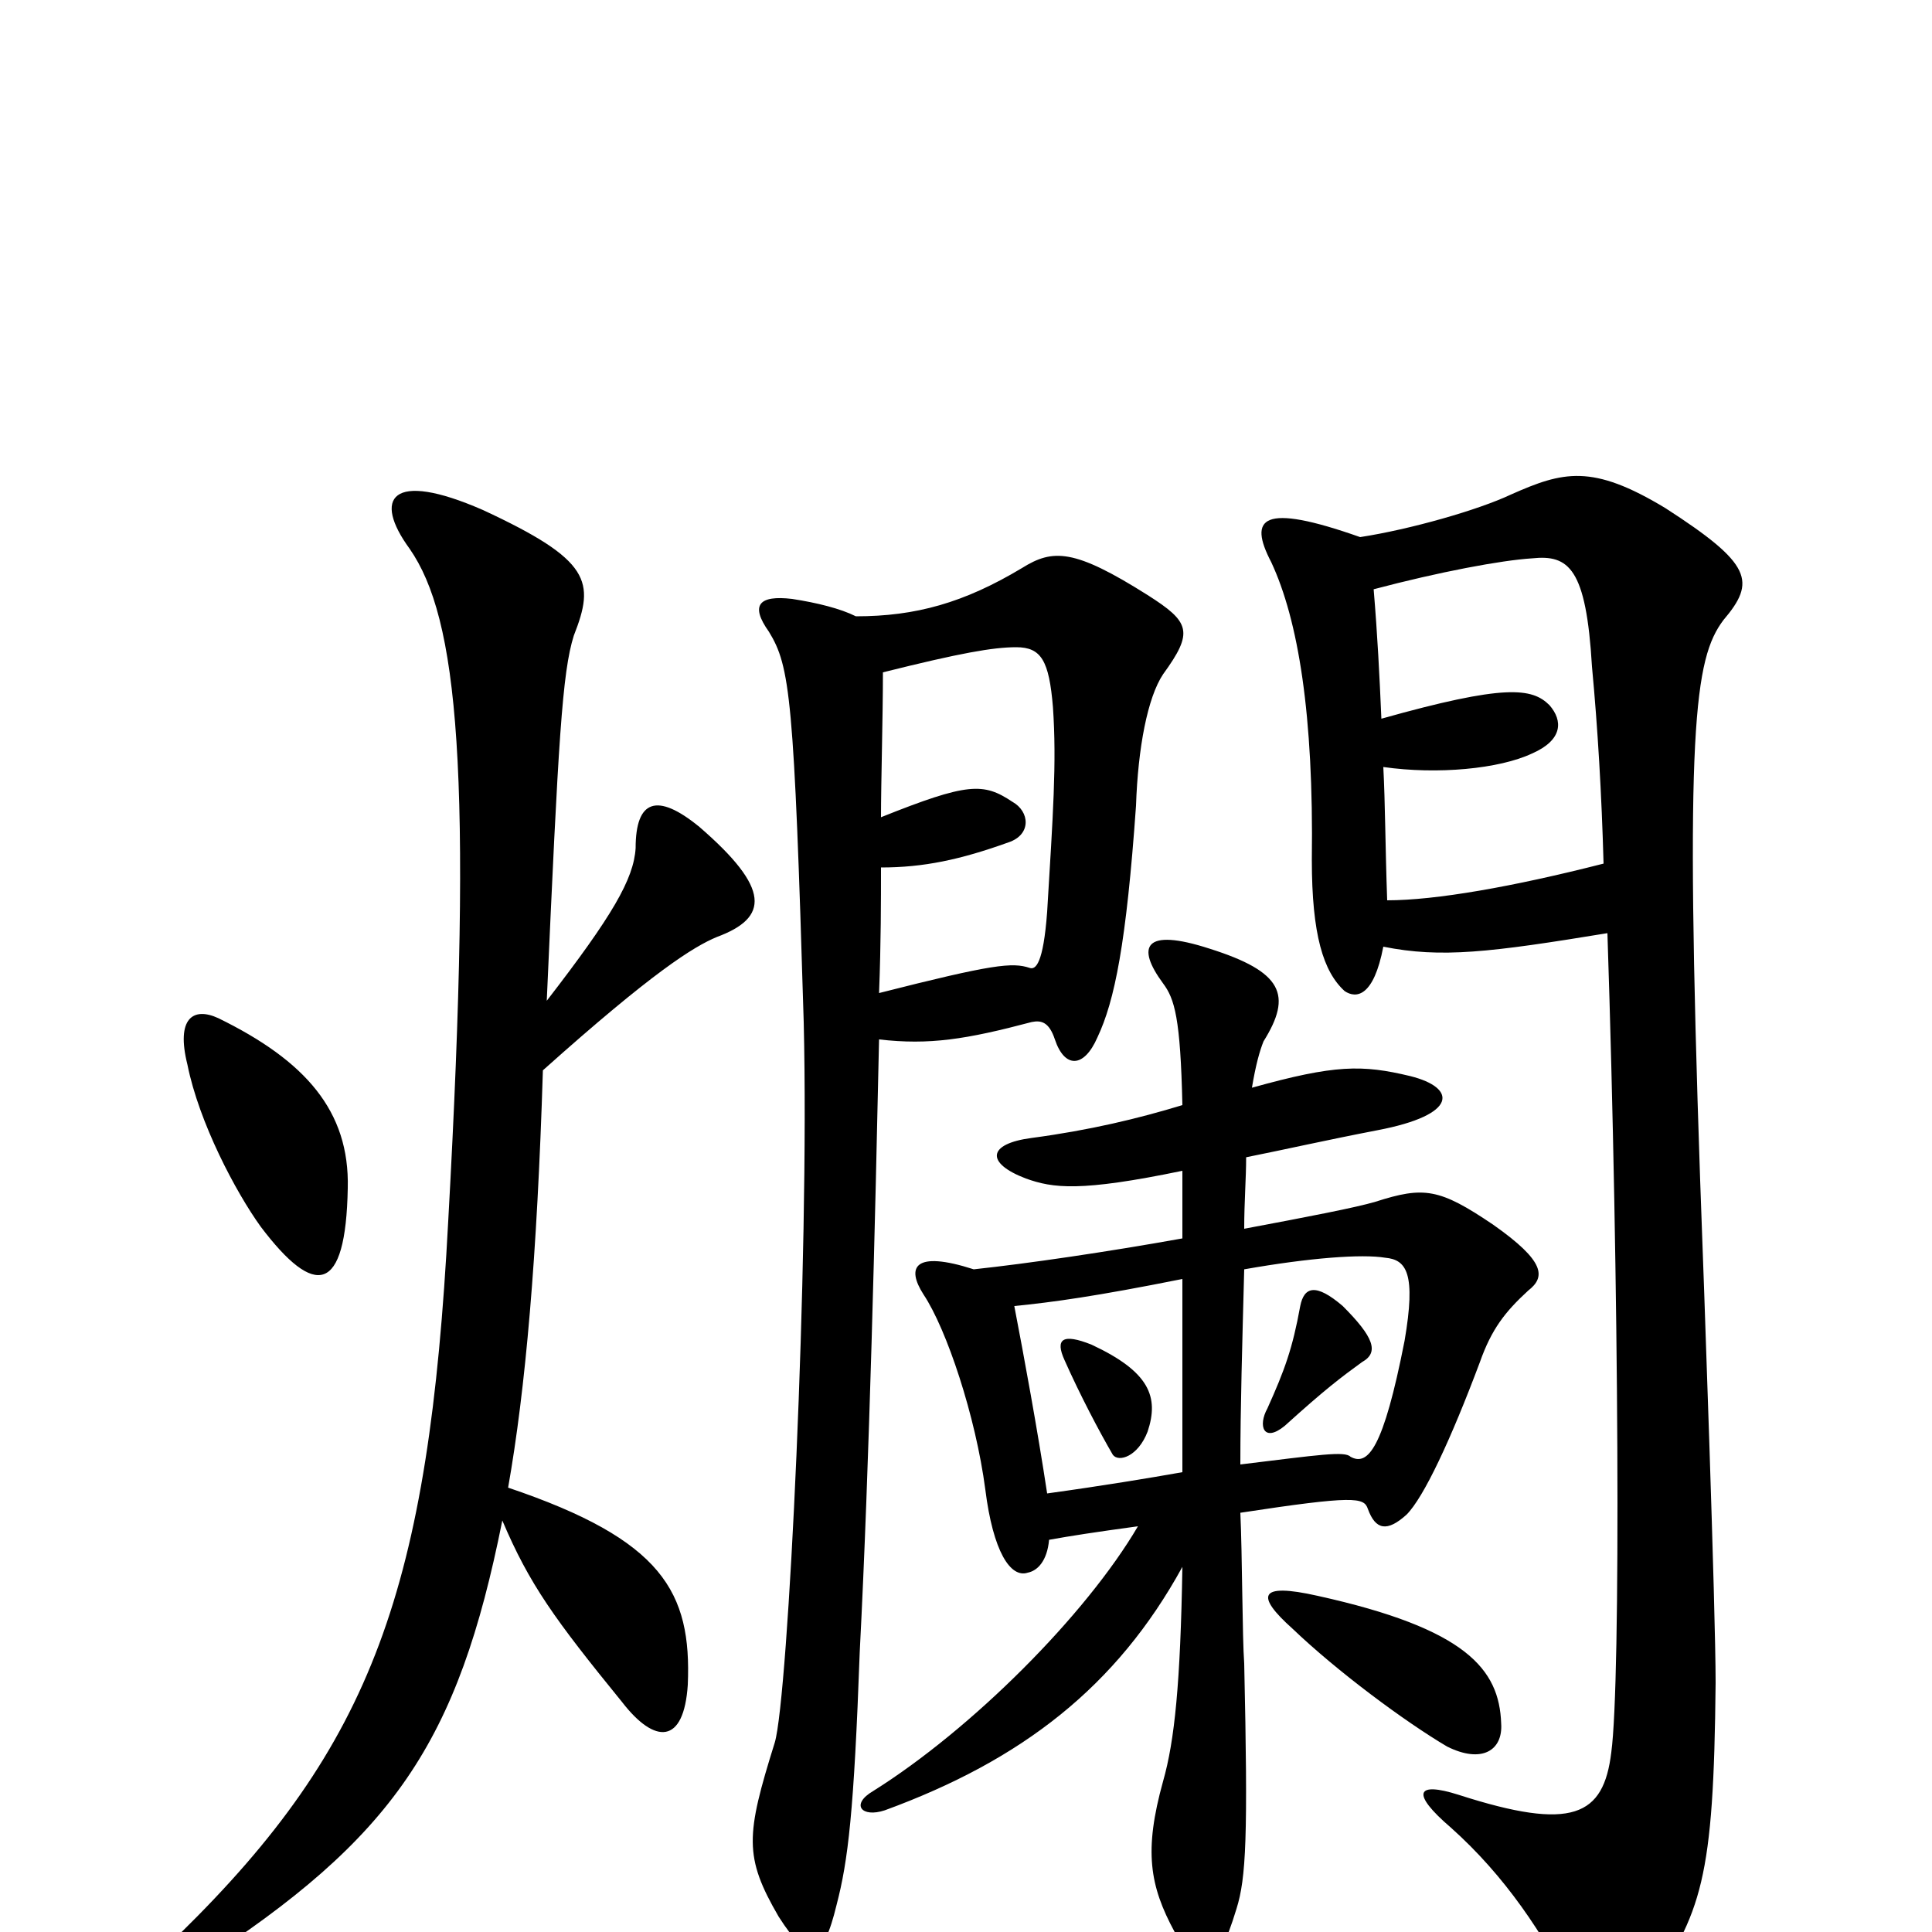 <svg xmlns="http://www.w3.org/2000/svg" viewBox="0 -1000 1000 1000">
	<path fill="#000000" d="M180 -385C181 -425 158 -451 113 -473C100 -479 91 -473 97 -449C103 -419 122 -383 135 -365C163 -328 179 -330 180 -385ZM283 -482C289 -617 291 -652 297 -671C308 -699 306 -710 250 -736C202 -757 193 -742 212 -716C237 -680 245 -602 232 -368C222 -178 193 -97 93 1C74 20 80 32 102 17C204 -49 237 -98 260 -213C274 -180 287 -162 322 -119C339 -97 354 -97 356 -128C358 -176 343 -203 263 -230C272 -281 278 -349 281 -446C338 -497 359 -510 371 -515C398 -525 399 -540 362 -572C340 -590 329 -586 329 -561C328 -545 317 -526 283 -482ZM594 -259C600 -277 595 -290 565 -304C550 -310 546 -307 551 -296C559 -278 569 -259 576 -247C579 -243 589 -246 594 -259ZM705 -295C714 -300 711 -308 695 -324C681 -336 675 -334 673 -324C669 -302 665 -291 656 -271C651 -262 654 -253 665 -262C686 -281 694 -287 705 -295ZM777 -108C776 -136 759 -157 682 -174C651 -181 650 -174 669 -157C692 -135 727 -109 749 -96C767 -87 778 -94 777 -108ZM612 -238C595 -235 571 -231 542 -227C537 -260 530 -298 525 -324C545 -326 567 -329 612 -338C612 -310 612 -277 612 -238ZM644 -343C678 -349 705 -351 717 -349C728 -348 733 -341 727 -306C716 -250 708 -241 699 -246C696 -249 683 -247 642 -242C642 -271 643 -305 644 -343ZM612 -394C612 -383 612 -372 612 -359C573 -352 532 -346 504 -343C473 -353 469 -344 478 -330C490 -312 505 -267 510 -229C514 -197 523 -183 532 -186C537 -187 542 -192 543 -203C554 -205 567 -207 589 -210C562 -164 503 -105 452 -73C440 -66 446 -59 458 -63C529 -89 578 -127 612 -189C611 -129 608 -99 602 -78C592 -42 595 -24 608 0C622 23 629 24 640 -12C645 -28 646 -49 644 -139C643 -152 643 -196 642 -217C701 -226 706 -225 708 -219C712 -208 718 -207 728 -216C737 -225 751 -255 766 -295C772 -312 779 -321 791 -332C800 -339 800 -347 773 -366C745 -385 737 -386 712 -378C702 -375 676 -370 644 -364C644 -378 645 -390 645 -401C665 -405 687 -410 713 -415C755 -423 754 -437 730 -443C705 -449 691 -449 648 -437C650 -449 652 -456 654 -461C669 -485 664 -497 626 -509C592 -520 588 -510 602 -491C608 -483 611 -473 612 -428C589 -421 564 -415 534 -411C511 -408 510 -398 531 -390C545 -385 559 -383 612 -394ZM716 -510C746 -504 771 -507 832 -517C838 -335 839 -130 834 -93C830 -60 814 -52 755 -71C733 -78 730 -72 751 -54C779 -29 799 1 815 33C828 57 836 57 852 32C881 -10 887 -27 888 -129C888 -167 882 -335 880 -389C872 -623 877 -659 892 -679C909 -699 907 -708 862 -737C824 -760 809 -756 782 -744C765 -736 730 -726 704 -722C653 -740 646 -732 658 -709C672 -679 680 -630 679 -555C679 -516 685 -497 696 -487C702 -483 711 -484 716 -510ZM715 -628C714 -651 713 -671 711 -695C745 -704 777 -710 793 -711C812 -713 821 -706 824 -655C827 -623 829 -589 830 -553C783 -541 743 -534 718 -534C717 -562 717 -584 716 -603C744 -599 776 -602 793 -610C809 -617 809 -627 802 -635C793 -644 779 -646 715 -628ZM455 -486C456 -512 456 -534 456 -551C478 -551 497 -555 522 -564C534 -568 533 -580 524 -585C509 -595 501 -595 456 -577C456 -595 457 -629 457 -652C497 -662 514 -665 526 -665C539 -665 543 -658 545 -634C547 -605 545 -578 542 -528C540 -501 536 -498 533 -499C524 -502 514 -501 455 -486ZM443 -681C435 -685 423 -688 410 -690C393 -692 388 -687 398 -673C409 -655 411 -639 416 -471C419 -348 408 -121 401 -98C386 -50 385 -39 403 -8C419 17 426 15 433 -14C439 -37 442 -62 445 -145C450 -242 453 -369 455 -462C481 -459 500 -462 534 -471C539 -472 543 -471 546 -462C551 -447 561 -447 568 -463C577 -482 583 -512 588 -583C589 -613 594 -639 602 -651C618 -673 616 -678 594 -692C556 -716 545 -716 529 -706C499 -688 474 -681 443 -681Z"/>
</svg>